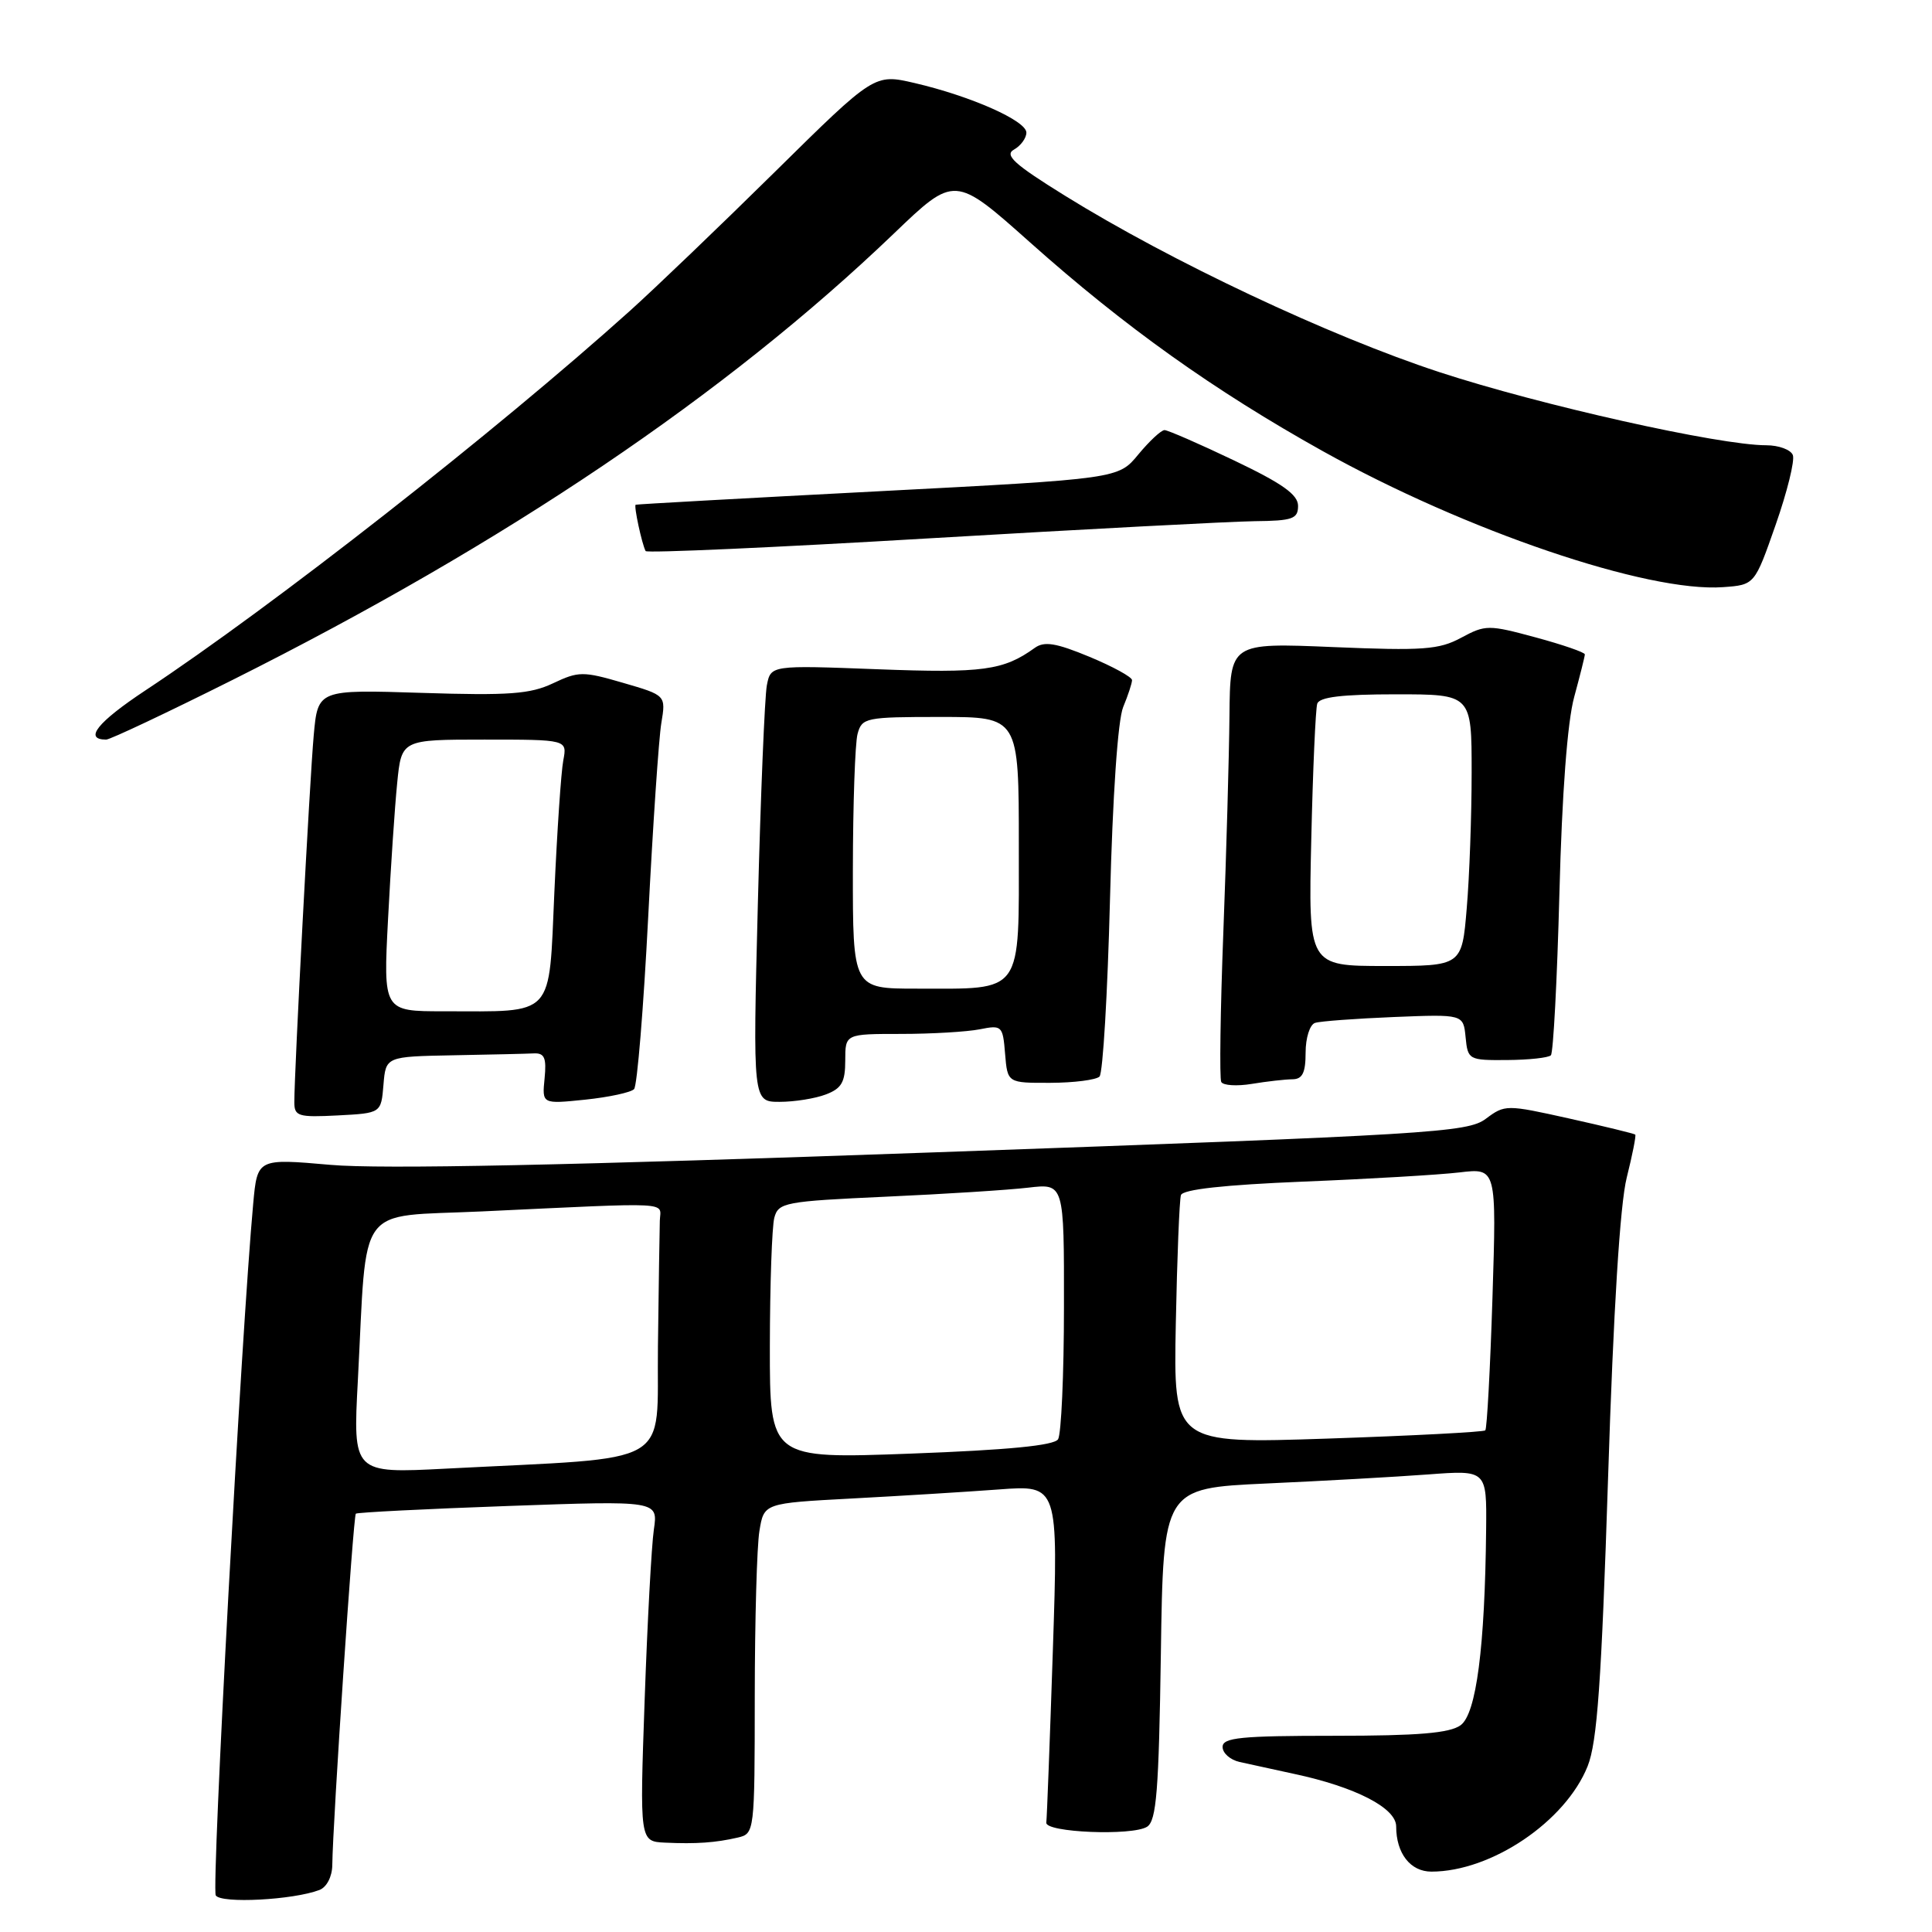 <?xml version="1.0" encoding="UTF-8" standalone="no"?>
<!DOCTYPE svg PUBLIC "-//W3C//DTD SVG 1.1//EN" "http://www.w3.org/Graphics/SVG/1.1/DTD/svg11.dtd" >
<svg xmlns="http://www.w3.org/2000/svg" xmlns:xlink="http://www.w3.org/1999/xlink" version="1.1" viewBox="0 0 256 256">
 <g >
 <path fill="currentColor"
d=" M 42.33 250.43 C 43.29 250.06 44.01 248.67 44.03 247.14 C 44.09 241.51 46.81 200.86 47.15 200.57 C 47.34 200.40 56.43 199.94 67.35 199.55 C 87.20 198.84 87.20 198.84 86.64 202.67 C 86.33 204.78 85.78 214.94 85.42 225.25 C 84.76 244.00 84.76 244.00 88.13 244.16 C 92.25 244.35 94.80 244.17 97.75 243.49 C 99.98 242.97 100.00 242.81 100.01 224.73 C 100.02 214.70 100.29 204.85 100.63 202.84 C 101.23 199.18 101.23 199.18 112.87 198.56 C 119.26 198.22 128.04 197.68 132.36 197.36 C 140.23 196.77 140.23 196.77 139.51 218.64 C 139.11 230.66 138.72 240.95 138.64 241.50 C 138.45 242.82 150.07 243.29 152.00 242.05 C 153.24 241.24 153.55 237.29 153.82 219.14 C 154.14 197.20 154.14 197.20 167.82 196.57 C 175.34 196.23 184.99 195.69 189.25 195.37 C 197.00 194.79 197.00 194.79 196.92 202.65 C 196.76 218.28 195.62 227.08 193.54 228.60 C 192.09 229.65 187.94 230.00 176.81 230.00 C 164.40 230.00 162.00 230.24 162.00 231.48 C 162.00 232.30 163.01 233.19 164.25 233.47 C 165.49 233.75 168.74 234.46 171.48 235.05 C 179.59 236.78 185.00 239.56 185.00 242.01 C 185.00 245.58 186.88 248.00 189.67 248.00 C 197.60 248.00 207.44 241.36 210.37 234.03 C 211.64 230.85 212.20 222.92 213.08 195.76 C 213.79 173.57 214.66 159.58 215.55 156.04 C 216.30 153.04 216.81 150.48 216.68 150.34 C 216.54 150.21 212.61 149.25 207.94 148.21 C 199.58 146.35 199.42 146.35 196.87 148.25 C 194.45 150.06 189.68 150.35 123.89 152.69 C 75.54 154.42 50.46 154.94 43.80 154.35 C 34.10 153.50 34.10 153.50 33.55 159.50 C 32.00 176.30 28.00 250.19 28.59 251.15 C 29.28 252.26 38.86 251.76 42.33 250.43 Z  M 50.81 143.75 C 51.12 140.00 51.12 140.00 60.06 139.83 C 64.98 139.74 69.79 139.63 70.75 139.58 C 72.15 139.52 72.43 140.18 72.16 142.90 C 71.82 146.30 71.82 146.30 77.55 145.71 C 80.70 145.38 83.62 144.75 84.02 144.31 C 84.43 143.86 85.27 133.60 85.89 121.50 C 86.51 109.40 87.29 97.84 87.63 95.81 C 88.24 92.13 88.24 92.13 82.56 90.48 C 77.25 88.93 76.66 88.94 73.28 90.54 C 70.26 91.97 67.46 92.18 55.90 91.81 C 42.12 91.37 42.12 91.37 41.57 97.43 C 41.04 103.30 39.00 141.89 39.00 146.05 C 39.00 147.91 39.52 148.07 44.75 147.80 C 50.50 147.50 50.50 147.50 50.81 143.75 Z  M 109.43 145.02 C 111.52 144.23 112.00 143.39 112.00 140.52 C 112.00 137.00 112.00 137.00 119.38 137.00 C 123.43 137.00 128.13 136.72 129.81 136.39 C 132.76 135.80 132.88 135.91 133.18 139.64 C 133.50 143.50 133.50 143.50 139.19 143.48 C 142.32 143.47 145.24 143.09 145.69 142.65 C 146.14 142.20 146.76 131.64 147.08 119.17 C 147.43 105.44 148.12 95.39 148.83 93.68 C 149.47 92.14 150.00 90.53 150.00 90.12 C 150.00 89.71 147.46 88.32 144.36 87.03 C 139.92 85.19 138.37 84.94 137.11 85.85 C 132.96 88.84 130.23 89.21 116.31 88.68 C 102.13 88.14 102.13 88.14 101.61 90.82 C 101.33 92.29 100.79 105.31 100.42 119.75 C 99.75 146.00 99.75 146.00 103.31 146.00 C 105.27 146.00 108.02 145.56 109.43 145.02 Z  M 171.25 143.01 C 172.58 143.00 173.00 142.16 173.00 139.47 C 173.00 137.52 173.56 135.76 174.25 135.54 C 174.94 135.31 179.64 134.97 184.70 134.76 C 193.90 134.39 193.90 134.39 194.20 137.44 C 194.49 140.43 194.62 140.50 199.71 140.46 C 202.57 140.44 205.18 140.16 205.50 139.83 C 205.82 139.51 206.33 129.85 206.63 118.37 C 206.97 105.13 207.69 95.62 208.59 92.35 C 209.36 89.51 210.00 86.97 210.00 86.71 C 210.00 86.44 207.07 85.43 203.49 84.46 C 197.24 82.77 196.84 82.77 193.62 84.50 C 190.68 86.09 188.57 86.24 176.63 85.74 C 163.00 85.17 163.00 85.17 162.91 94.83 C 162.86 100.15 162.50 113.05 162.10 123.50 C 161.70 133.95 161.58 142.89 161.82 143.36 C 162.06 143.83 163.88 143.95 165.88 143.62 C 167.87 143.29 170.29 143.02 171.25 143.01 Z  M 30.82 90.09 C 67.06 71.94 96.20 52.27 118.43 30.96 C 126.50 23.22 126.50 23.22 136.50 32.13 C 149.05 43.32 160.87 51.74 175.26 59.77 C 194.22 70.34 218.31 78.53 228.32 77.80 C 232.50 77.50 232.50 77.50 235.28 69.55 C 236.81 65.18 237.84 61.02 237.56 60.30 C 237.29 59.59 235.70 59.00 234.04 59.00 C 227.82 59.00 204.10 53.69 190.73 49.31 C 176.12 44.52 155.10 34.61 141.11 25.93 C 134.38 21.76 133.05 20.55 134.36 19.82 C 135.26 19.31 136.00 18.30 136.00 17.57 C 136.00 16.00 128.65 12.74 121.18 11.00 C 115.86 9.77 115.86 9.77 102.68 22.77 C 95.43 29.92 86.80 38.19 83.50 41.16 C 65.64 57.22 36.16 80.31 19.27 91.48 C 12.90 95.70 11.06 98.00 14.07 98.00 C 14.59 98.00 22.13 94.44 30.82 90.09 Z  M 166.25 69.06 C 171.28 69.01 172.00 68.75 172.00 67.03 C 172.00 65.54 169.93 64.07 163.56 61.03 C 158.92 58.81 154.75 57.00 154.31 56.99 C 153.86 56.99 152.31 58.44 150.84 60.21 C 148.19 63.44 148.19 63.44 116.34 65.10 C 98.83 66.01 84.38 66.81 84.23 66.88 C 83.96 67.00 85.05 72.08 85.55 73.02 C 85.71 73.30 102.63 72.55 123.17 71.33 C 143.70 70.12 163.09 69.10 166.25 69.06 Z  M 47.42 182.87 C 48.67 159.04 47.01 161.30 63.83 160.52 C 89.64 159.31 87.51 159.20 87.43 161.75 C 87.39 162.99 87.28 170.48 87.18 178.40 C 86.98 194.63 89.77 193.01 59.13 194.60 C 46.76 195.24 46.76 195.24 47.42 182.87 Z  M 102.01 178.40 C 102.02 170.21 102.29 162.54 102.60 161.36 C 103.14 159.34 103.98 159.18 117.34 158.57 C 125.13 158.22 133.64 157.68 136.25 157.37 C 141.00 156.81 141.00 156.81 140.98 173.16 C 140.98 182.15 140.62 190.04 140.20 190.71 C 139.67 191.54 133.58 192.13 120.72 192.61 C 102.00 193.31 102.00 193.31 102.01 178.40 Z  M 155.80 175.40 C 155.97 166.65 156.28 158.99 156.48 158.36 C 156.73 157.60 162.23 157.00 172.68 156.57 C 181.38 156.22 190.71 155.67 193.40 155.35 C 198.30 154.77 198.30 154.77 197.76 171.94 C 197.46 181.39 197.03 189.30 196.81 189.53 C 196.58 189.75 187.19 190.24 175.94 190.62 C 155.49 191.30 155.49 191.30 155.80 175.40 Z  M 51.42 121.75 C 51.77 115.01 52.31 106.91 52.63 103.75 C 53.20 98.00 53.20 98.00 64.18 98.00 C 75.16 98.00 75.16 98.00 74.64 100.75 C 74.35 102.26 73.82 110.09 73.46 118.14 C 72.70 135.04 73.67 134.00 58.76 134.00 C 50.78 134.00 50.78 134.00 51.42 121.75 Z  M 113.01 115.25 C 113.02 106.59 113.30 98.49 113.63 97.25 C 114.21 95.10 114.69 95.00 124.62 95.00 C 135.00 95.00 135.00 95.00 135.00 112.02 C 135.00 131.99 135.71 131.00 121.43 131.00 C 113.00 131.00 113.00 131.00 113.01 115.25 Z  M 173.75 111.25 C 173.96 102.04 174.32 93.94 174.54 93.25 C 174.82 92.36 177.82 92.00 184.97 92.00 C 195.00 92.00 195.00 92.00 195.00 102.35 C 195.00 108.04 194.71 116.14 194.35 120.35 C 193.71 128.00 193.71 128.00 183.53 128.00 C 173.36 128.00 173.36 128.00 173.75 111.25 Z "/>
</g>
</svg>